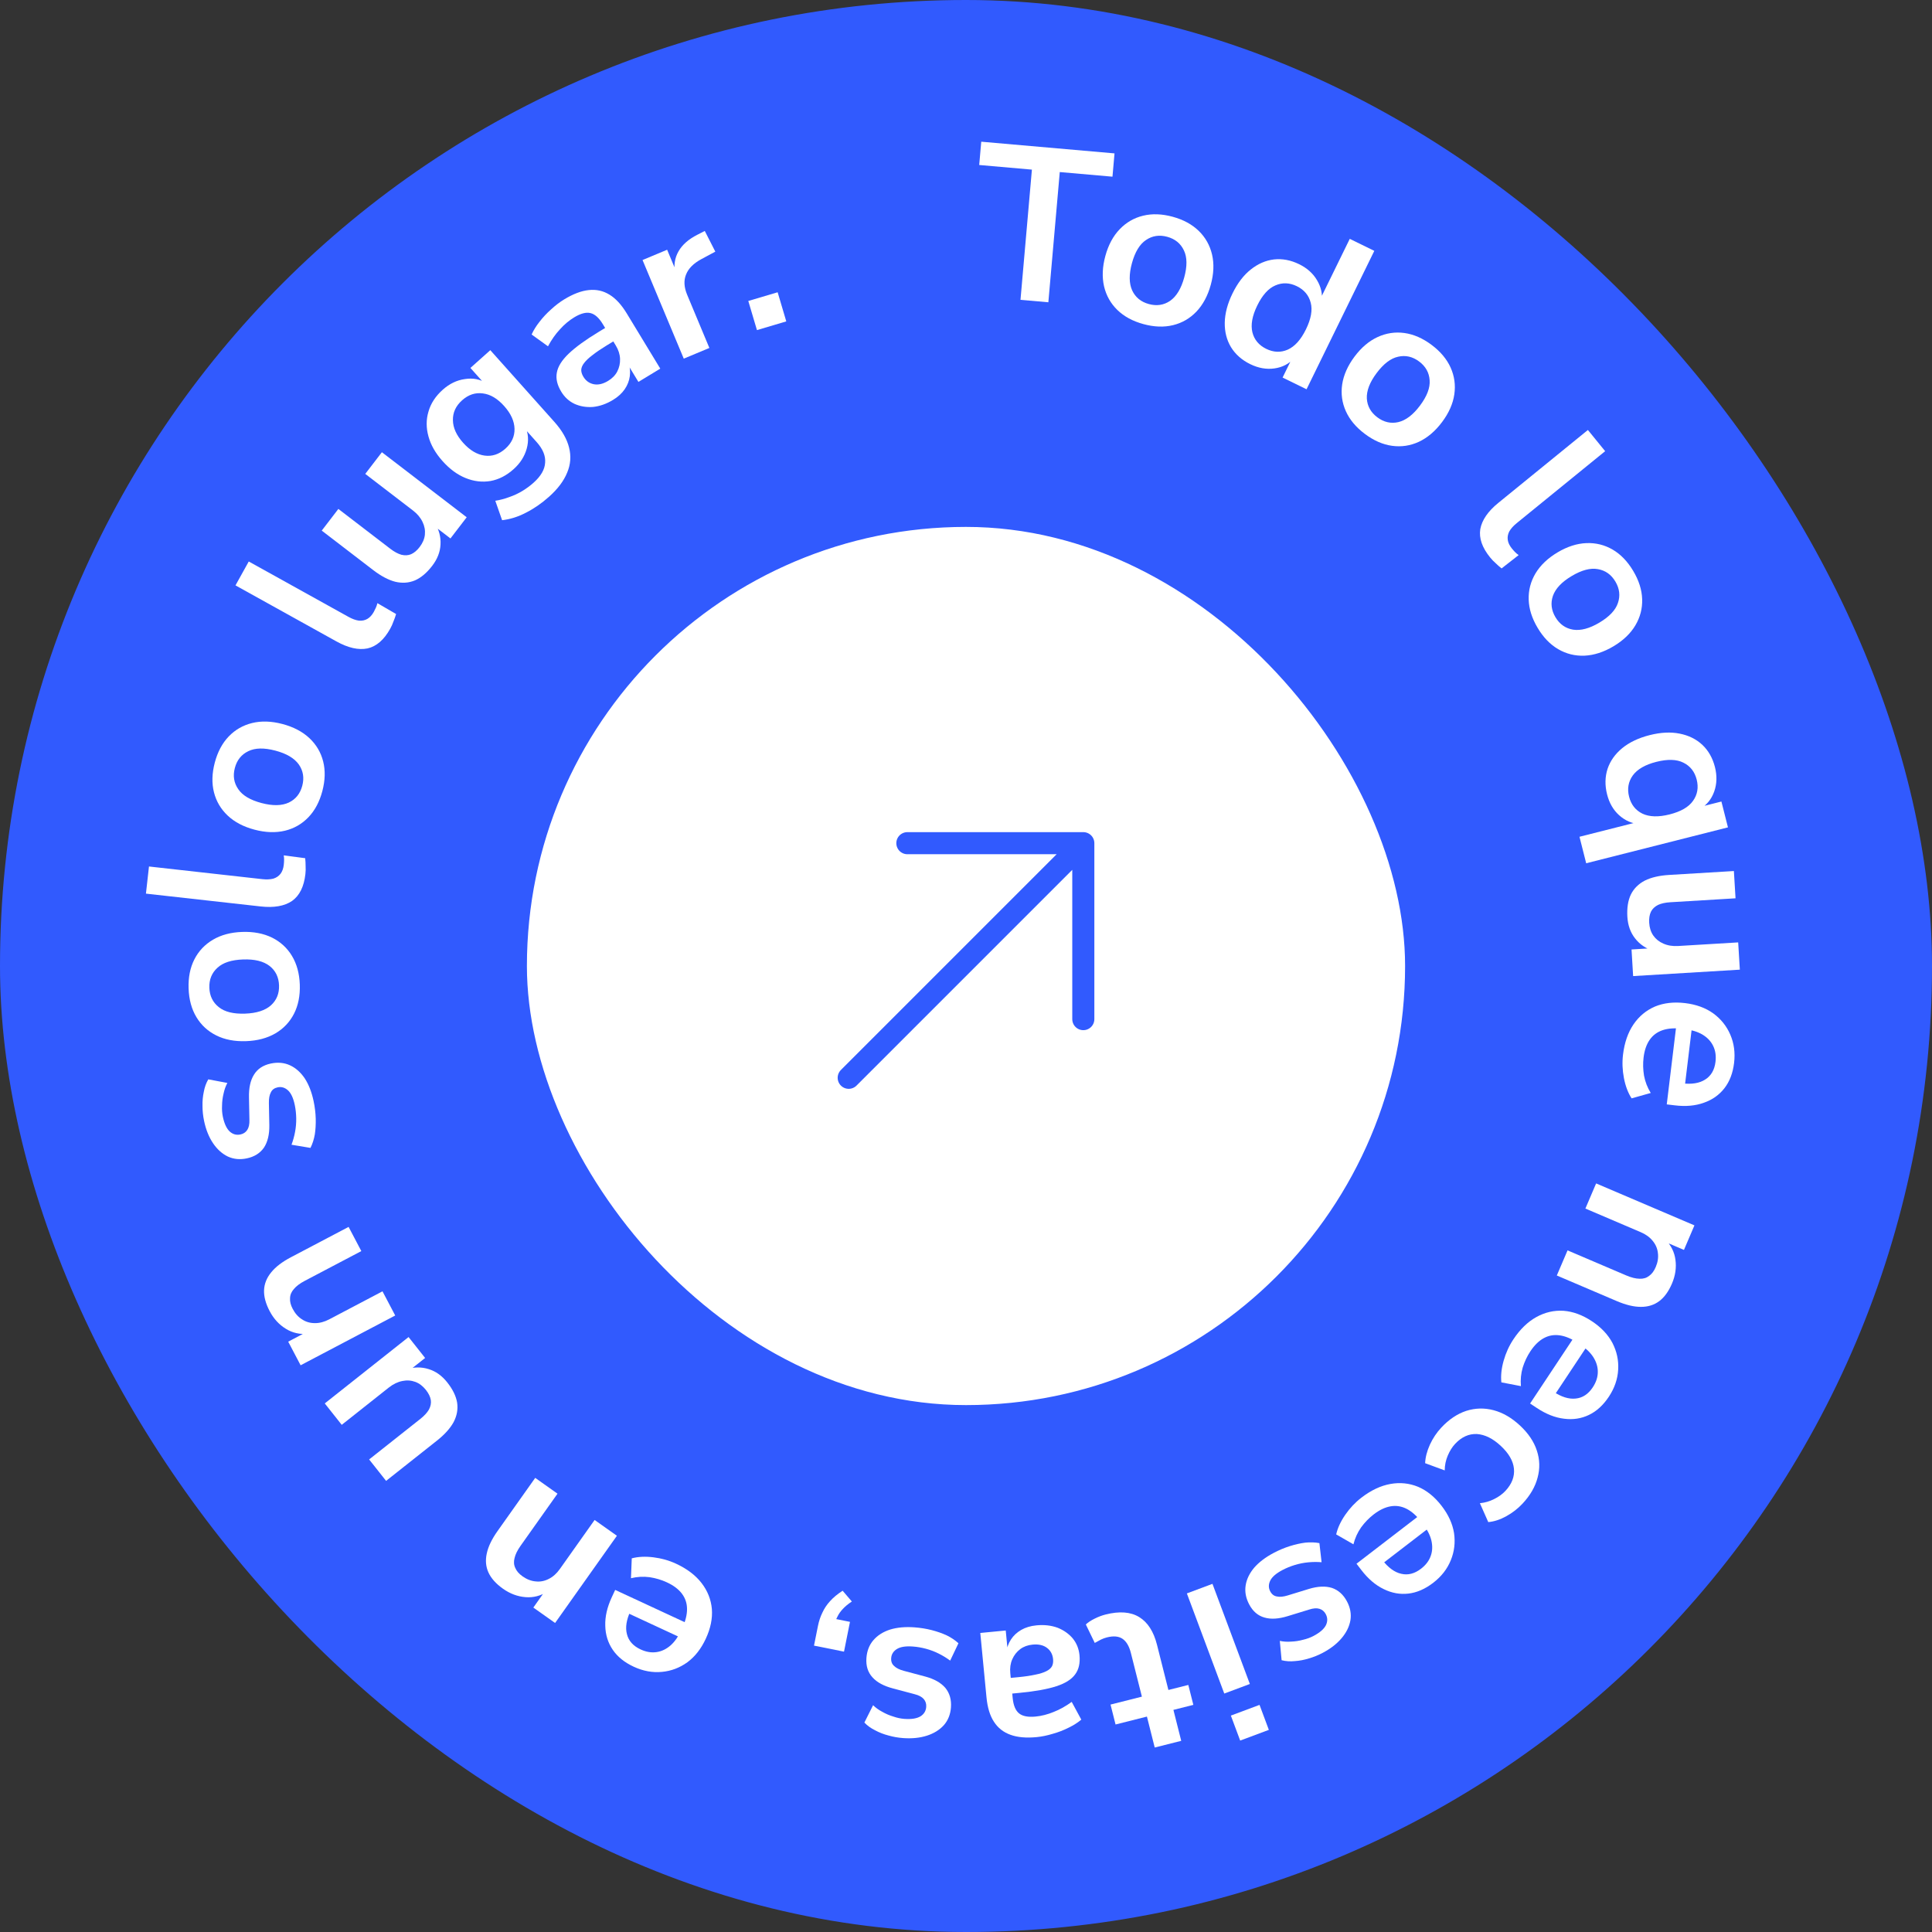 <svg width="142" height="142" viewBox="0 0 142 142" fill="none" xmlns="http://www.w3.org/2000/svg">
<rect x="0" y="0" width="142" height="142" fill="#333333" stroke="none"/>
<rect width="142" height="142" rx="71" fill="#315AFE"/>
<rect x="38.727" y="38.727" width="64.546" height="64.546" rx="32.273" fill="white"/>
<path d="M62.379 79.216L79.622 61.973M79.622 61.973L66.69 61.973M79.622 61.973V74.905" stroke="#315AFE" stroke-width="1.623" stroke-linecap="round" stroke-linejoin="round"/>
<path d="M75.005 22.038L75.844 12.467L71.971 12.127L72.121 10.415L81.916 11.274L81.766 12.986L77.892 12.646L77.053 22.217L75.005 22.038Z" fill="white"/>
<path d="M84.037 23.82C83.252 23.606 82.614 23.259 82.123 22.781C81.632 22.302 81.307 21.725 81.147 21.048C80.991 20.361 81.023 19.615 81.243 18.809C81.464 18.003 81.814 17.35 82.296 16.849C82.777 16.347 83.351 16.015 84.017 15.854C84.683 15.691 85.409 15.718 86.194 15.932C86.979 16.147 87.617 16.494 88.108 16.972C88.599 17.451 88.924 18.028 89.084 18.705C89.243 19.381 89.212 20.122 88.992 20.928C88.772 21.734 88.419 22.393 87.935 22.904C87.454 23.406 86.88 23.737 86.214 23.899C85.548 24.062 84.822 24.035 84.037 23.82ZM84.44 22.348C85.018 22.506 85.54 22.427 86.004 22.11C86.471 21.782 86.816 21.21 87.039 20.394C87.265 19.568 87.258 18.905 87.017 18.406C86.778 17.897 86.37 17.563 85.791 17.405C85.213 17.246 84.691 17.326 84.227 17.643C83.766 17.95 83.422 18.517 83.196 19.343C82.973 20.16 82.979 20.827 83.214 21.347C83.453 21.856 83.861 22.19 84.44 22.348Z" fill="white"/>
<path d="M91.89 26.764C91.274 26.462 90.804 26.047 90.478 25.518C90.162 24.994 90.009 24.394 90.018 23.719C90.031 23.034 90.222 22.316 90.589 21.565C90.961 20.805 91.409 20.22 91.932 19.808C92.46 19.387 93.028 19.14 93.636 19.068C94.253 19 94.87 19.117 95.486 19.419C96.072 19.706 96.512 20.1 96.803 20.601C97.104 21.106 97.217 21.632 97.14 22.178L96.981 22.101L99.206 17.555L101.01 18.438L96.03 28.611L94.269 27.75L95.004 26.249L95.134 26.312C94.745 26.742 94.256 26.998 93.667 27.079C93.079 27.161 92.486 27.056 91.89 26.764ZM93.066 25.64C93.605 25.904 94.132 25.923 94.647 25.699C95.168 25.464 95.614 24.967 95.986 24.207C96.362 23.438 96.479 22.785 96.336 22.25C96.197 21.705 95.858 21.301 95.32 21.037C94.781 20.773 94.254 20.754 93.738 20.978C93.228 21.194 92.784 21.686 92.407 22.455C92.035 23.215 91.916 23.873 92.05 24.427C92.189 24.972 92.527 25.376 93.066 25.64Z" fill="white"/>
<path d="M100.32 31.895C99.668 31.408 99.201 30.851 98.92 30.226C98.639 29.601 98.548 28.945 98.648 28.257C98.754 27.56 99.058 26.878 99.558 26.209C100.059 25.54 100.625 25.061 101.256 24.771C101.888 24.481 102.543 24.383 103.223 24.476C103.902 24.57 104.567 24.86 105.219 25.348C105.871 25.835 106.337 26.392 106.619 27.017C106.9 27.642 106.991 28.299 106.891 28.986C106.791 29.674 106.491 30.353 105.99 31.021C105.49 31.69 104.92 32.174 104.282 32.473C103.651 32.763 102.995 32.861 102.316 32.767C101.637 32.674 100.971 32.383 100.32 31.895ZM101.234 30.673C101.714 31.033 102.229 31.15 102.777 31.025C103.332 30.892 103.862 30.486 104.369 29.809C104.883 29.123 105.119 28.503 105.077 27.951C105.042 27.389 104.785 26.929 104.305 26.57C103.824 26.21 103.31 26.093 102.762 26.218C102.22 26.334 101.692 26.736 101.179 27.422C100.672 28.099 100.433 28.723 100.461 29.293C100.496 29.854 100.754 30.314 101.234 30.673Z" fill="white"/>
<path d="M109.523 40.972C108.935 40.249 108.694 39.555 108.8 38.888C108.922 38.223 109.365 37.579 110.129 36.958L116.709 31.603L117.977 33.161L111.472 38.454C111.231 38.65 111.05 38.853 110.93 39.061C110.824 39.271 110.788 39.48 110.82 39.689C110.851 39.898 110.952 40.106 111.121 40.314C111.195 40.406 111.274 40.493 111.356 40.578C111.439 40.663 111.527 40.736 111.619 40.799L110.365 41.778C110.21 41.656 110.064 41.526 109.925 41.39C109.785 41.27 109.651 41.13 109.523 40.972Z" fill="white"/>
<path d="M113.014 46.146C112.597 45.447 112.378 44.755 112.357 44.069C112.335 43.384 112.502 42.743 112.857 42.145C113.22 41.542 113.761 41.027 114.479 40.599C115.197 40.172 115.903 39.945 116.598 39.918C117.292 39.891 117.935 40.05 118.528 40.395C119.12 40.741 119.624 41.264 120.04 41.963C120.457 42.662 120.676 43.355 120.697 44.04C120.719 44.725 120.552 45.367 120.198 45.964C119.843 46.562 119.307 47.074 118.589 47.502C117.871 47.929 117.16 48.159 116.457 48.192C115.762 48.219 115.119 48.059 114.527 47.714C113.934 47.368 113.43 46.846 113.014 46.146ZM114.325 45.366C114.632 45.881 115.063 46.185 115.617 46.279C116.181 46.367 116.826 46.195 117.553 45.762C118.289 45.324 118.744 44.842 118.917 44.315C119.098 43.783 119.036 43.259 118.729 42.744C118.422 42.228 117.992 41.924 117.437 41.83C116.892 41.731 116.251 41.9 115.515 42.339C114.788 42.772 114.329 43.257 114.138 43.794C113.956 44.327 114.018 44.85 114.325 45.366Z" fill="white"/>
<path d="M116.09 61.502L120.451 60.398L120.494 60.569C119.944 60.532 119.447 60.315 119.004 59.919C118.574 59.531 118.279 59.02 118.119 58.386C117.951 57.722 117.963 57.095 118.156 56.504C118.352 55.924 118.71 55.419 119.231 54.989C119.762 54.556 120.433 54.238 121.243 54.032C122.063 53.825 122.799 53.788 123.452 53.921C124.115 54.051 124.67 54.325 125.118 54.742C125.569 55.169 125.878 55.715 126.047 56.38C126.209 57.023 126.19 57.625 125.99 58.184C125.789 58.743 125.443 59.168 124.953 59.458L124.917 59.317L126.522 58.911L127.003 60.811L116.583 63.449L116.09 61.502ZM119.736 58.557C119.884 59.139 120.21 59.553 120.714 59.801C121.229 60.046 121.897 60.065 122.717 59.858C123.548 59.647 124.121 59.314 124.437 58.859C124.763 58.401 124.852 57.881 124.705 57.299C124.558 56.718 124.232 56.303 123.727 56.055C123.233 55.805 122.57 55.785 121.74 55.995C120.919 56.203 120.341 56.537 120.005 56.998C119.679 57.456 119.589 57.976 119.736 58.557Z" fill="white"/>
<path d="M119.61 67.389C119.571 66.737 119.656 66.189 119.866 65.748C120.086 65.305 120.43 64.963 120.898 64.72C121.367 64.488 121.96 64.35 122.676 64.307L127.439 64.02L127.56 66.025L122.765 66.314C122.401 66.336 122.099 66.402 121.859 66.513C121.62 66.635 121.447 66.801 121.342 67.011C121.237 67.232 121.195 67.503 121.214 67.823C121.236 68.187 121.335 68.498 121.511 68.755C121.699 69.023 121.947 69.222 122.256 69.354C122.575 69.496 122.938 69.555 123.345 69.53L127.755 69.265L127.876 71.269L120.033 71.741L119.916 69.785L121.551 69.686L121.565 69.911C120.974 69.721 120.51 69.406 120.172 68.965C119.835 68.534 119.648 68.009 119.61 67.389Z" fill="white"/>
<path d="M119.29 77.513C119.397 76.63 119.654 75.89 120.06 75.292C120.467 74.694 120.995 74.256 121.643 73.978C122.291 73.711 123.029 73.628 123.858 73.728C124.667 73.826 125.354 74.076 125.92 74.48C126.485 74.893 126.902 75.413 127.172 76.039C127.45 76.677 127.544 77.373 127.453 78.128C127.363 78.873 127.126 79.491 126.743 79.984C126.359 80.477 125.858 80.832 125.238 81.048C124.617 81.275 123.903 81.34 123.095 81.242L122.505 81.171L123.217 75.285L124.365 75.424L123.823 79.906L123.615 79.622C124.338 79.71 124.91 79.617 125.331 79.344C125.763 79.073 126.015 78.639 126.087 78.044C126.141 77.597 126.081 77.202 125.907 76.857C125.743 76.524 125.479 76.249 125.117 76.033C124.764 75.829 124.327 75.695 123.806 75.632L123.695 75.618C123.11 75.547 122.615 75.579 122.21 75.714C121.806 75.848 121.486 76.085 121.251 76.423C121.015 76.761 120.866 77.196 120.801 77.728C120.749 78.164 120.76 78.608 120.834 79.059C120.92 79.512 121.084 79.936 121.328 80.332L119.92 80.728C119.657 80.319 119.469 79.822 119.356 79.236C119.244 78.651 119.222 78.076 119.29 77.513Z" fill="white"/>
<path d="M117.313 86.98L124.539 90.064L123.769 91.867L122.321 91.249L122.391 91.087C122.82 91.526 123.071 92.029 123.144 92.596C123.222 93.177 123.137 93.758 122.889 94.339C122.641 94.92 122.329 95.352 121.952 95.633C121.576 95.915 121.126 96.055 120.603 96.053C120.089 96.055 119.498 95.913 118.828 95.627L114.424 93.748L115.213 91.901L119.528 93.743C119.902 93.902 120.228 93.983 120.507 93.986C120.781 93.998 121.014 93.929 121.207 93.778C121.405 93.641 121.567 93.425 121.693 93.13C121.845 92.775 121.898 92.431 121.854 92.098C121.82 91.769 121.692 91.469 121.469 91.2C121.256 90.934 120.963 90.722 120.588 90.562L116.525 88.827L117.313 86.98Z" fill="white"/>
<path d="M111.229 98.445C111.72 97.704 112.282 97.158 112.914 96.806C113.546 96.454 114.214 96.299 114.918 96.342C115.616 96.394 116.313 96.651 117.009 97.113C117.688 97.563 118.19 98.095 118.515 98.709C118.834 99.332 118.974 99.984 118.934 100.664C118.897 101.36 118.668 102.024 118.248 102.658C117.833 103.283 117.344 103.729 116.78 103.998C116.216 104.267 115.609 104.359 114.958 104.274C114.302 104.198 113.634 103.935 112.956 103.485L112.46 103.157L115.738 98.216L116.702 98.856L114.206 102.618L114.147 102.271C114.754 102.673 115.307 102.847 115.806 102.793C116.314 102.744 116.734 102.47 117.065 101.97C117.314 101.595 117.438 101.214 117.437 100.828C117.439 100.457 117.327 100.093 117.1 99.737C116.877 99.396 116.546 99.081 116.109 98.79L116.015 98.728C115.524 98.403 115.068 98.209 114.646 98.148C114.224 98.086 113.832 98.154 113.47 98.351C113.108 98.548 112.779 98.869 112.483 99.316C112.24 99.682 112.051 100.083 111.915 100.52C111.788 100.963 111.745 101.416 111.785 101.879L110.349 101.602C110.297 101.118 110.353 100.589 110.515 100.015C110.677 99.442 110.915 98.918 111.229 98.445Z" fill="white"/>
<path d="M105.929 104.933C106.491 104.33 107.102 103.919 107.762 103.699C108.429 103.486 109.103 103.47 109.784 103.651C110.464 103.832 111.11 104.208 111.721 104.778C112.332 105.348 112.743 105.959 112.955 106.611C113.175 107.27 113.194 107.932 113.013 108.598C112.839 109.271 112.471 109.909 111.908 110.512C111.565 110.88 111.166 111.189 110.712 111.44C110.259 111.691 109.817 111.835 109.386 111.872L108.77 110.484C109.14 110.449 109.492 110.345 109.827 110.175C110.155 110.012 110.429 109.813 110.648 109.578C111.123 109.069 111.331 108.524 111.273 107.942C111.216 107.376 110.894 106.819 110.306 106.271C109.727 105.73 109.141 105.439 108.548 105.399C107.956 105.374 107.423 105.616 106.948 106.125C106.736 106.352 106.556 106.639 106.409 106.985C106.262 107.331 106.187 107.694 106.185 108.073L104.746 107.543C104.762 107.118 104.878 106.663 105.097 106.178C105.315 105.708 105.593 105.293 105.929 104.933Z" fill="white"/>
<path d="M100.063 110.076C100.768 109.534 101.476 109.199 102.188 109.071C102.9 108.942 103.582 109.012 104.234 109.281C104.878 109.556 105.454 110.025 105.963 110.688C106.459 111.333 106.762 111.999 106.871 112.685C106.971 113.378 106.892 114.04 106.634 114.671C106.373 115.317 105.942 115.871 105.339 116.335C104.744 116.791 104.137 117.056 103.517 117.127C102.896 117.199 102.292 117.089 101.703 116.798C101.107 116.514 100.56 116.049 100.064 115.404L99.702 114.932L104.403 111.32L105.108 112.237L101.528 114.988L101.585 114.64C102.029 115.218 102.495 115.561 102.985 115.671C103.482 115.79 103.967 115.666 104.443 115.301C104.8 115.027 105.04 114.707 105.164 114.341C105.287 113.99 105.298 113.61 105.199 113.2C105.098 112.805 104.888 112.399 104.568 111.983L104.499 111.894C104.14 111.427 103.771 111.096 103.392 110.901C103.013 110.706 102.62 110.643 102.214 110.712C101.807 110.781 101.392 110.979 100.967 111.305C100.619 111.573 100.31 111.892 100.04 112.261C99.777 112.639 99.589 113.054 99.476 113.505L98.208 112.777C98.316 112.303 98.54 111.82 98.879 111.33C99.218 110.84 99.612 110.422 100.063 110.076Z" fill="white"/>
<path d="M93.613 114.138C94.001 113.933 94.397 113.766 94.802 113.638C95.197 113.514 95.576 113.429 95.939 113.382C96.307 113.346 96.652 113.357 96.975 113.417L97.135 114.822C96.818 114.796 96.493 114.798 96.158 114.829C95.823 114.861 95.494 114.926 95.171 115.024C94.847 115.122 94.543 115.246 94.259 115.396C93.804 115.636 93.508 115.889 93.37 116.156C93.228 116.437 93.224 116.706 93.359 116.961C93.474 117.179 93.638 117.305 93.849 117.338C94.056 117.387 94.322 117.362 94.645 117.263L96.209 116.783C96.856 116.587 97.418 116.562 97.896 116.71C98.369 116.872 98.738 117.204 99.003 117.706C99.243 118.16 99.328 118.618 99.256 119.08C99.176 119.546 98.96 119.987 98.61 120.402C98.26 120.817 97.796 121.177 97.218 121.482C96.887 121.657 96.547 121.794 96.2 121.893C95.857 122.001 95.516 122.066 95.176 122.088C94.832 122.125 94.506 122.103 94.197 122.024L94.065 120.604C94.325 120.66 94.601 120.678 94.893 120.657C95.19 120.646 95.481 120.601 95.767 120.523C96.048 120.459 96.307 120.365 96.544 120.24C97.008 119.995 97.311 119.732 97.454 119.45C97.586 119.174 97.583 118.904 97.443 118.639C97.338 118.44 97.184 118.309 96.981 118.246C96.779 118.184 96.527 118.201 96.228 118.299L94.665 118.779C93.989 118.991 93.415 119.027 92.942 118.889C92.46 118.756 92.084 118.434 91.814 117.923C91.569 117.459 91.482 116.996 91.553 116.534C91.624 116.073 91.835 115.634 92.185 115.219C92.54 114.814 93.016 114.453 93.613 114.138Z" fill="white"/>
<path d="M92.574 125.307L93.259 127.143L91.152 127.93L90.467 126.094L92.574 125.307ZM89.115 116.411L91.863 123.771L89.982 124.474L87.234 117.114L89.115 116.411Z" fill="white"/>
<path d="M81.263 118.664C82.28 118.407 83.103 118.47 83.73 118.854C84.356 119.237 84.793 119.917 85.039 120.893L85.876 124.211L87.34 123.842L87.71 125.306L86.245 125.675L86.819 127.95L84.871 128.441L84.298 126.167L81.992 126.748L81.623 125.284L83.928 124.702L83.119 121.493C82.993 120.994 82.79 120.648 82.509 120.454C82.228 120.26 81.844 120.224 81.356 120.347C81.21 120.384 81.064 120.437 80.916 120.508C80.77 120.589 80.62 120.671 80.464 120.754L79.807 119.396C79.967 119.245 80.185 119.101 80.46 118.966C80.725 118.833 80.993 118.732 81.263 118.664Z" fill="white"/>
<path d="M76.177 119.462C76.742 119.407 77.258 119.465 77.727 119.635C78.185 119.817 78.561 120.082 78.853 120.431C79.134 120.78 79.297 121.189 79.342 121.659C79.397 122.234 79.292 122.702 79.025 123.061C78.76 123.431 78.298 123.723 77.641 123.937C76.984 124.151 76.09 124.312 74.96 124.421L74.16 124.498L74.049 123.347L74.833 123.271C75.334 123.223 75.753 123.161 76.09 123.086C76.428 123.021 76.7 122.935 76.905 122.83C77.1 122.735 77.239 122.614 77.322 122.467C77.394 122.32 77.42 122.145 77.4 121.942C77.366 121.591 77.216 121.315 76.949 121.114C76.682 120.914 76.331 120.835 75.893 120.877C75.541 120.911 75.24 121.021 74.989 121.206C74.728 121.404 74.532 121.654 74.4 121.957C74.267 122.26 74.219 122.599 74.255 122.972L74.432 124.811C74.484 125.344 74.638 125.716 74.895 125.928C75.152 126.14 75.558 126.22 76.112 126.166C76.549 126.124 76.991 126.012 77.436 125.829C77.882 125.657 78.326 125.41 78.769 125.087L79.475 126.391C79.216 126.61 78.907 126.806 78.547 126.981C78.178 127.167 77.789 127.318 77.38 127.432C76.962 127.559 76.566 127.64 76.193 127.676C75.426 127.75 74.785 127.693 74.272 127.506C73.749 127.319 73.341 126.998 73.05 126.542C72.759 126.097 72.578 125.501 72.506 124.754L72.05 120.021L73.921 119.84L74.081 121.504L73.954 121.516C73.992 121.136 74.11 120.796 74.307 120.497C74.495 120.21 74.747 119.976 75.063 119.795C75.379 119.614 75.75 119.503 76.177 119.462Z" fill="white"/>
<path d="M67.211 119.608C67.649 119.64 68.074 119.708 68.485 119.813C68.886 119.917 69.252 120.046 69.585 120.199C69.916 120.362 70.203 120.555 70.445 120.777L69.837 122.053C69.582 121.863 69.305 121.693 69.004 121.542C68.704 121.391 68.39 121.272 68.064 121.184C67.737 121.096 67.413 121.04 67.093 121.017C66.58 120.98 66.195 121.038 65.937 121.191C65.667 121.354 65.522 121.58 65.501 121.868C65.483 122.114 65.555 122.307 65.717 122.447C65.867 122.598 66.105 122.717 66.432 122.805L68.012 123.226C68.665 123.402 69.155 123.679 69.482 124.057C69.798 124.445 69.935 124.922 69.894 125.489C69.857 126.001 69.686 126.435 69.381 126.788C69.065 127.141 68.649 127.401 68.132 127.568C67.616 127.734 67.031 127.794 66.38 127.747C66.006 127.72 65.645 127.656 65.298 127.556C64.95 127.466 64.627 127.341 64.327 127.179C64.016 127.028 63.75 126.837 63.531 126.606L64.171 125.332C64.361 125.517 64.586 125.679 64.844 125.815C65.102 125.963 65.373 126.079 65.657 126.164C65.929 126.259 66.199 126.316 66.466 126.336C66.989 126.374 67.386 126.311 67.656 126.148C67.914 125.984 68.055 125.753 68.076 125.454C68.093 125.229 68.031 125.037 67.893 124.876C67.754 124.716 67.531 124.598 67.226 124.522L65.645 124.101C64.96 123.923 64.454 123.65 64.126 123.283C63.788 122.914 63.639 122.442 63.681 121.865C63.719 121.342 63.89 120.903 64.195 120.549C64.5 120.195 64.911 119.935 65.428 119.769C65.944 119.613 66.538 119.559 67.211 119.608Z" fill="white"/>
<path d="M61.933 116.917L62.61 117.709C62.332 117.893 62.109 118.078 61.941 118.263C61.775 118.437 61.645 118.624 61.55 118.823C61.445 119.021 61.37 119.23 61.326 119.45L60.992 118.908L62.473 119.205L62.034 121.395L59.828 120.952L60.119 119.503C60.191 119.146 60.3 118.818 60.448 118.52C60.584 118.22 60.772 117.941 61.009 117.682C61.249 117.414 61.557 117.159 61.933 116.917Z" fill="white"/>
<path d="M49.688 114.93C50.494 115.304 51.119 115.777 51.562 116.349C52.005 116.921 52.258 117.558 52.322 118.26C52.376 118.958 52.227 119.686 51.875 120.444C51.533 121.182 51.082 121.759 50.524 122.173C49.956 122.582 49.333 122.818 48.654 122.881C47.961 122.949 47.27 122.823 46.58 122.503C45.9 122.187 45.385 121.771 45.034 121.254C44.684 120.737 44.501 120.151 44.487 119.495C44.463 118.834 44.622 118.135 44.965 117.396L45.215 116.857L50.593 119.353L50.106 120.402L46.011 118.501L46.345 118.391C46.039 119.052 45.95 119.625 46.079 120.11C46.204 120.604 46.538 120.978 47.082 121.23C47.49 121.42 47.885 121.485 48.267 121.426C48.634 121.372 48.977 121.206 49.294 120.929C49.598 120.656 49.86 120.282 50.081 119.806L50.129 119.704C50.377 119.17 50.499 118.689 50.496 118.263C50.494 117.837 50.368 117.459 50.118 117.131C49.869 116.803 49.502 116.526 49.016 116.301C48.618 116.116 48.192 115.989 47.74 115.921C47.283 115.862 46.828 115.888 46.376 115.997L46.434 114.536C46.905 114.412 47.437 114.387 48.028 114.461C48.62 114.534 49.173 114.691 49.688 114.93Z" fill="white"/>
<path d="M45.342 112.877L40.799 119.287L39.2 118.154L40.11 116.869L40.255 116.971C39.734 117.298 39.189 117.437 38.62 117.388C38.036 117.342 37.486 117.136 36.97 116.771C36.455 116.405 36.099 116.009 35.903 115.581C35.707 115.154 35.666 114.685 35.778 114.174C35.885 113.671 36.148 113.123 36.57 112.529L39.338 108.622L40.976 109.784L38.264 113.611C38.029 113.943 37.88 114.245 37.819 114.517C37.749 114.782 37.767 115.025 37.874 115.245C37.966 115.468 38.143 115.672 38.405 115.858C38.72 116.081 39.044 116.206 39.38 116.233C39.708 116.269 40.028 116.207 40.339 116.046C40.643 115.895 40.913 115.653 41.149 115.32L43.703 111.716L45.342 112.877Z" fill="white"/>
<path d="M32.868 101.599C33.274 102.111 33.517 102.608 33.598 103.09C33.671 103.579 33.585 104.057 33.34 104.524C33.089 104.983 32.682 105.435 32.119 105.881L28.378 108.843L27.131 107.268L30.898 104.286C31.183 104.06 31.392 103.833 31.526 103.604C31.652 103.367 31.699 103.133 31.665 102.9C31.624 102.659 31.504 102.412 31.305 102.16C31.078 101.875 30.819 101.677 30.527 101.567C30.22 101.455 29.902 101.433 29.574 101.502C29.231 101.569 28.899 101.729 28.58 101.981L25.117 104.724L23.87 103.15L30.029 98.272L31.246 99.809L29.961 100.826L29.822 100.65C30.415 100.467 30.976 100.46 31.505 100.628C32.028 100.788 32.482 101.112 32.868 101.599Z" fill="white"/>
<path d="M29.048 96.688L22.095 100.346L21.183 98.611L22.576 97.878L22.658 98.035C22.046 98.09 21.497 97.968 21.012 97.666C20.512 97.36 20.115 96.928 19.821 96.368C19.527 95.809 19.389 95.294 19.408 94.825C19.427 94.355 19.603 93.918 19.935 93.513C20.257 93.114 20.74 92.744 21.385 92.405L25.622 90.176L26.557 91.954L22.405 94.138C22.045 94.327 21.776 94.529 21.599 94.743C21.416 94.948 21.322 95.173 21.318 95.418C21.299 95.658 21.364 95.92 21.514 96.204C21.693 96.545 21.926 96.804 22.212 96.98C22.489 97.161 22.802 97.251 23.152 97.248C23.492 97.251 23.843 97.157 24.203 96.968L28.113 94.911L29.048 96.688Z" fill="white"/>
<path d="M23.051 80.938C23.142 81.368 23.193 81.795 23.206 82.219C23.216 82.633 23.194 83.021 23.138 83.383C23.073 83.747 22.966 84.075 22.82 84.369L21.425 84.137C21.538 83.839 21.625 83.525 21.687 83.195C21.749 82.865 21.777 82.53 21.772 82.192C21.766 81.854 21.731 81.528 21.665 81.213C21.559 80.71 21.397 80.356 21.178 80.15C20.947 79.936 20.69 79.858 20.407 79.918C20.166 79.969 20 80.091 19.91 80.285C19.806 80.471 19.758 80.733 19.763 81.071L19.795 82.706C19.806 83.382 19.674 83.93 19.401 84.349C19.115 84.759 18.695 85.022 18.139 85.139C17.636 85.245 17.172 85.2 16.748 85.005C16.322 84.799 15.957 84.47 15.655 84.02C15.352 83.569 15.133 83.024 14.999 82.384C14.922 82.017 14.884 81.653 14.884 81.292C14.874 80.933 14.906 80.587 14.978 80.254C15.038 79.914 15.148 79.606 15.309 79.331L16.711 79.595C16.585 79.829 16.492 80.09 16.432 80.376C16.361 80.664 16.324 80.957 16.321 81.253C16.305 81.541 16.324 81.816 16.379 82.078C16.487 82.591 16.657 82.955 16.888 83.169C17.117 83.373 17.378 83.444 17.671 83.382C17.891 83.336 18.059 83.224 18.175 83.047C18.291 82.869 18.343 82.623 18.332 82.308L18.3 80.673C18.283 79.965 18.405 79.403 18.668 78.986C18.929 78.56 19.342 78.287 19.908 78.168C20.422 78.06 20.89 78.103 21.315 78.299C21.739 78.494 22.102 78.817 22.405 79.268C22.697 79.721 22.913 80.278 23.051 80.938Z" fill="white"/>
<path d="M22.035 72.367C22.063 73.18 21.922 73.893 21.611 74.504C21.3 75.115 20.845 75.597 20.247 75.95C19.637 76.304 18.915 76.495 18.081 76.524C17.245 76.553 16.517 76.413 15.895 76.102C15.274 75.792 14.786 75.343 14.434 74.755C14.081 74.167 13.89 73.466 13.862 72.653C13.833 71.839 13.975 71.127 14.285 70.516C14.596 69.905 15.051 69.423 15.649 69.07C16.248 68.716 16.965 68.525 17.8 68.496C18.635 68.467 19.368 68.607 20.001 68.917C20.622 69.228 21.11 69.677 21.463 70.265C21.815 70.853 22.006 71.553 22.035 72.367ZM20.509 72.42C20.488 71.821 20.257 71.347 19.816 70.998C19.365 70.649 18.716 70.49 17.87 70.519C17.014 70.549 16.384 70.753 15.979 71.132C15.563 71.511 15.366 72 15.387 72.599C15.408 73.199 15.639 73.673 16.08 74.022C16.51 74.371 17.153 74.531 18.01 74.501C18.855 74.472 19.491 74.267 19.917 73.888C20.333 73.509 20.53 73.02 20.509 72.42Z" fill="white"/>
<path d="M22.446 64.243C22.343 65.169 22.016 65.827 21.465 66.219C20.906 66.598 20.136 66.733 19.157 66.623L10.726 65.681L10.95 63.686L19.284 64.617C19.593 64.651 19.864 64.638 20.097 64.578C20.32 64.506 20.496 64.386 20.622 64.217C20.749 64.048 20.827 63.83 20.857 63.564C20.87 63.447 20.878 63.329 20.88 63.211C20.883 63.093 20.874 62.978 20.854 62.868L22.431 63.077C22.452 63.273 22.463 63.468 22.462 63.663C22.474 63.847 22.469 64.04 22.446 64.243Z" fill="white"/>
<path d="M23.693 58.142C23.485 58.929 23.144 59.57 22.67 60.065C22.196 60.56 21.622 60.891 20.947 61.056C20.261 61.219 19.515 61.194 18.707 60.98C17.899 60.767 17.242 60.422 16.736 59.946C16.231 59.469 15.894 58.898 15.726 58.233C15.558 57.569 15.578 56.843 15.785 56.056C15.993 55.269 16.334 54.627 16.808 54.132C17.282 53.637 17.857 53.307 18.532 53.141C19.206 52.976 19.948 53 20.756 53.213C21.564 53.426 22.226 53.772 22.741 54.252C23.247 54.729 23.584 55.299 23.752 55.964C23.92 56.629 23.9 57.355 23.693 58.142ZM22.217 57.752C22.37 57.172 22.286 56.652 21.964 56.19C21.633 55.726 21.058 55.386 20.239 55.17C19.411 54.952 18.748 54.965 18.251 55.211C17.744 55.454 17.414 55.865 17.261 56.445C17.108 57.025 17.192 57.546 17.514 58.007C17.825 58.466 18.395 58.804 19.223 59.023C20.041 59.239 20.709 59.227 21.227 58.987C21.734 58.744 22.064 58.332 22.217 57.752Z" fill="white"/>
<path d="M28.678 46.213C28.225 47.028 27.67 47.509 27.012 47.658C26.349 47.793 25.587 47.621 24.725 47.142L17.308 43.025L18.283 41.269L25.616 45.34C25.887 45.491 26.142 45.583 26.38 45.617C26.614 45.637 26.823 45.593 27.005 45.486C27.187 45.379 27.343 45.208 27.473 44.974C27.53 44.871 27.582 44.766 27.63 44.657C27.678 44.549 27.714 44.44 27.738 44.331L29.113 45.131C29.057 45.321 28.991 45.505 28.916 45.684C28.856 45.858 28.776 46.035 28.678 46.213Z" fill="white"/>
<path d="M31.769 41.584C31.372 42.103 30.949 42.46 30.501 42.657C30.045 42.847 29.56 42.88 29.047 42.757C28.541 42.625 28.003 42.34 27.434 41.904L23.648 38.999L24.87 37.406L28.682 40.33C28.971 40.551 29.242 40.699 29.496 40.773C29.757 40.837 29.996 40.825 30.213 40.735C30.437 40.637 30.647 40.461 30.843 40.206C31.064 39.917 31.193 39.617 31.228 39.307C31.262 38.981 31.205 38.668 31.059 38.367C30.91 38.05 30.674 37.768 30.351 37.52L26.846 34.831L28.068 33.238L34.302 38.019L33.108 39.575L31.808 38.577L31.945 38.399C32.267 38.929 32.411 39.472 32.377 40.026C32.35 40.572 32.147 41.092 31.769 41.584Z" fill="white"/>
<path d="M40.358 36.506C39.815 36.991 39.246 37.384 38.653 37.684C38.075 37.985 37.492 38.169 36.904 38.234L36.404 36.806C36.756 36.751 37.099 36.66 37.432 36.534C37.772 36.417 38.092 36.268 38.39 36.088C38.689 35.907 38.966 35.703 39.221 35.474C39.756 34.996 40.038 34.508 40.066 34.009C40.109 33.511 39.903 33.006 39.446 32.495L38.482 31.416L38.59 31.32C38.834 31.834 38.875 32.387 38.713 32.977C38.552 33.552 38.231 34.053 37.752 34.481C37.225 34.953 36.659 35.243 36.053 35.353C35.441 35.455 34.83 35.383 34.222 35.136C33.614 34.89 33.05 34.475 32.529 33.892C32.008 33.309 31.662 32.705 31.493 32.081C31.316 31.449 31.316 30.839 31.493 30.249C31.663 29.652 32.012 29.118 32.539 28.647C33.034 28.204 33.576 27.943 34.165 27.862C34.755 27.767 35.284 27.868 35.752 28.168L35.656 28.253L34.575 27.043L36.037 25.737L40.747 31.009C41.311 31.64 41.67 32.267 41.824 32.89C41.986 33.521 41.94 34.137 41.686 34.737C41.44 35.345 40.997 35.935 40.358 36.506ZM37.143 32.979C37.606 32.566 37.831 32.078 37.817 31.515C37.803 30.953 37.55 30.397 37.057 29.846C36.565 29.294 36.044 28.984 35.494 28.916C34.937 28.839 34.427 29.007 33.964 29.421C33.5 29.835 33.276 30.323 33.289 30.885C33.296 31.439 33.546 31.992 34.038 32.543C34.531 33.094 35.055 33.408 35.612 33.485C36.169 33.562 36.679 33.393 37.143 32.979Z" fill="white"/>
<path d="M45.057 29.392C44.572 29.687 44.082 29.859 43.586 29.91C43.094 29.946 42.641 29.87 42.226 29.683C41.821 29.491 41.496 29.193 41.252 28.79C40.951 28.296 40.843 27.829 40.927 27.389C41.005 26.941 41.294 26.477 41.793 25.999C42.292 25.52 43.026 24.986 43.997 24.397L44.683 23.98L45.284 24.969L44.611 25.377C44.181 25.639 43.83 25.877 43.56 26.091C43.283 26.297 43.076 26.491 42.937 26.676C42.802 26.846 42.73 27.015 42.72 27.184C42.719 27.348 42.771 27.516 42.877 27.69C43.06 27.992 43.316 28.175 43.643 28.24C43.97 28.304 44.322 28.222 44.697 27.994C44.999 27.811 45.223 27.581 45.368 27.305C45.517 27.014 45.586 26.703 45.573 26.372C45.56 26.042 45.456 25.716 45.261 25.396L44.302 23.817C44.024 23.359 43.723 23.09 43.4 23.012C43.076 22.932 42.676 23.038 42.2 23.327C41.825 23.555 41.476 23.848 41.155 24.206C40.828 24.555 40.535 24.971 40.277 25.453L39.074 24.586C39.212 24.277 39.405 23.965 39.653 23.652C39.905 23.323 40.19 23.019 40.508 22.738C40.829 22.442 41.151 22.197 41.471 22.003C42.13 21.602 42.731 21.375 43.275 21.32C43.827 21.26 44.334 21.372 44.795 21.657C45.25 21.931 45.672 22.389 46.062 23.03L48.53 27.095L46.924 28.07L46.056 26.642L46.166 26.576C46.297 26.935 46.338 27.292 46.291 27.647C46.246 27.987 46.121 28.307 45.916 28.608C45.71 28.908 45.424 29.17 45.057 29.392Z" fill="white"/>
<path d="M50.256 26.36L47.226 19.112L49.034 18.356L49.765 20.105L49.617 20.167C49.508 19.516 49.591 18.953 49.868 18.477C50.142 17.992 50.604 17.584 51.255 17.254L51.8 16.974L52.575 18.495L51.551 19.045C50.973 19.357 50.597 19.734 50.423 20.179C50.245 20.613 50.273 21.112 50.509 21.675L52.138 25.574L50.256 26.36Z" fill="white"/>
<path d="M55.635 24.262L54.999 22.121L57.156 21.481L57.791 23.622L55.635 24.262Z" fill="white"/>
</svg>
